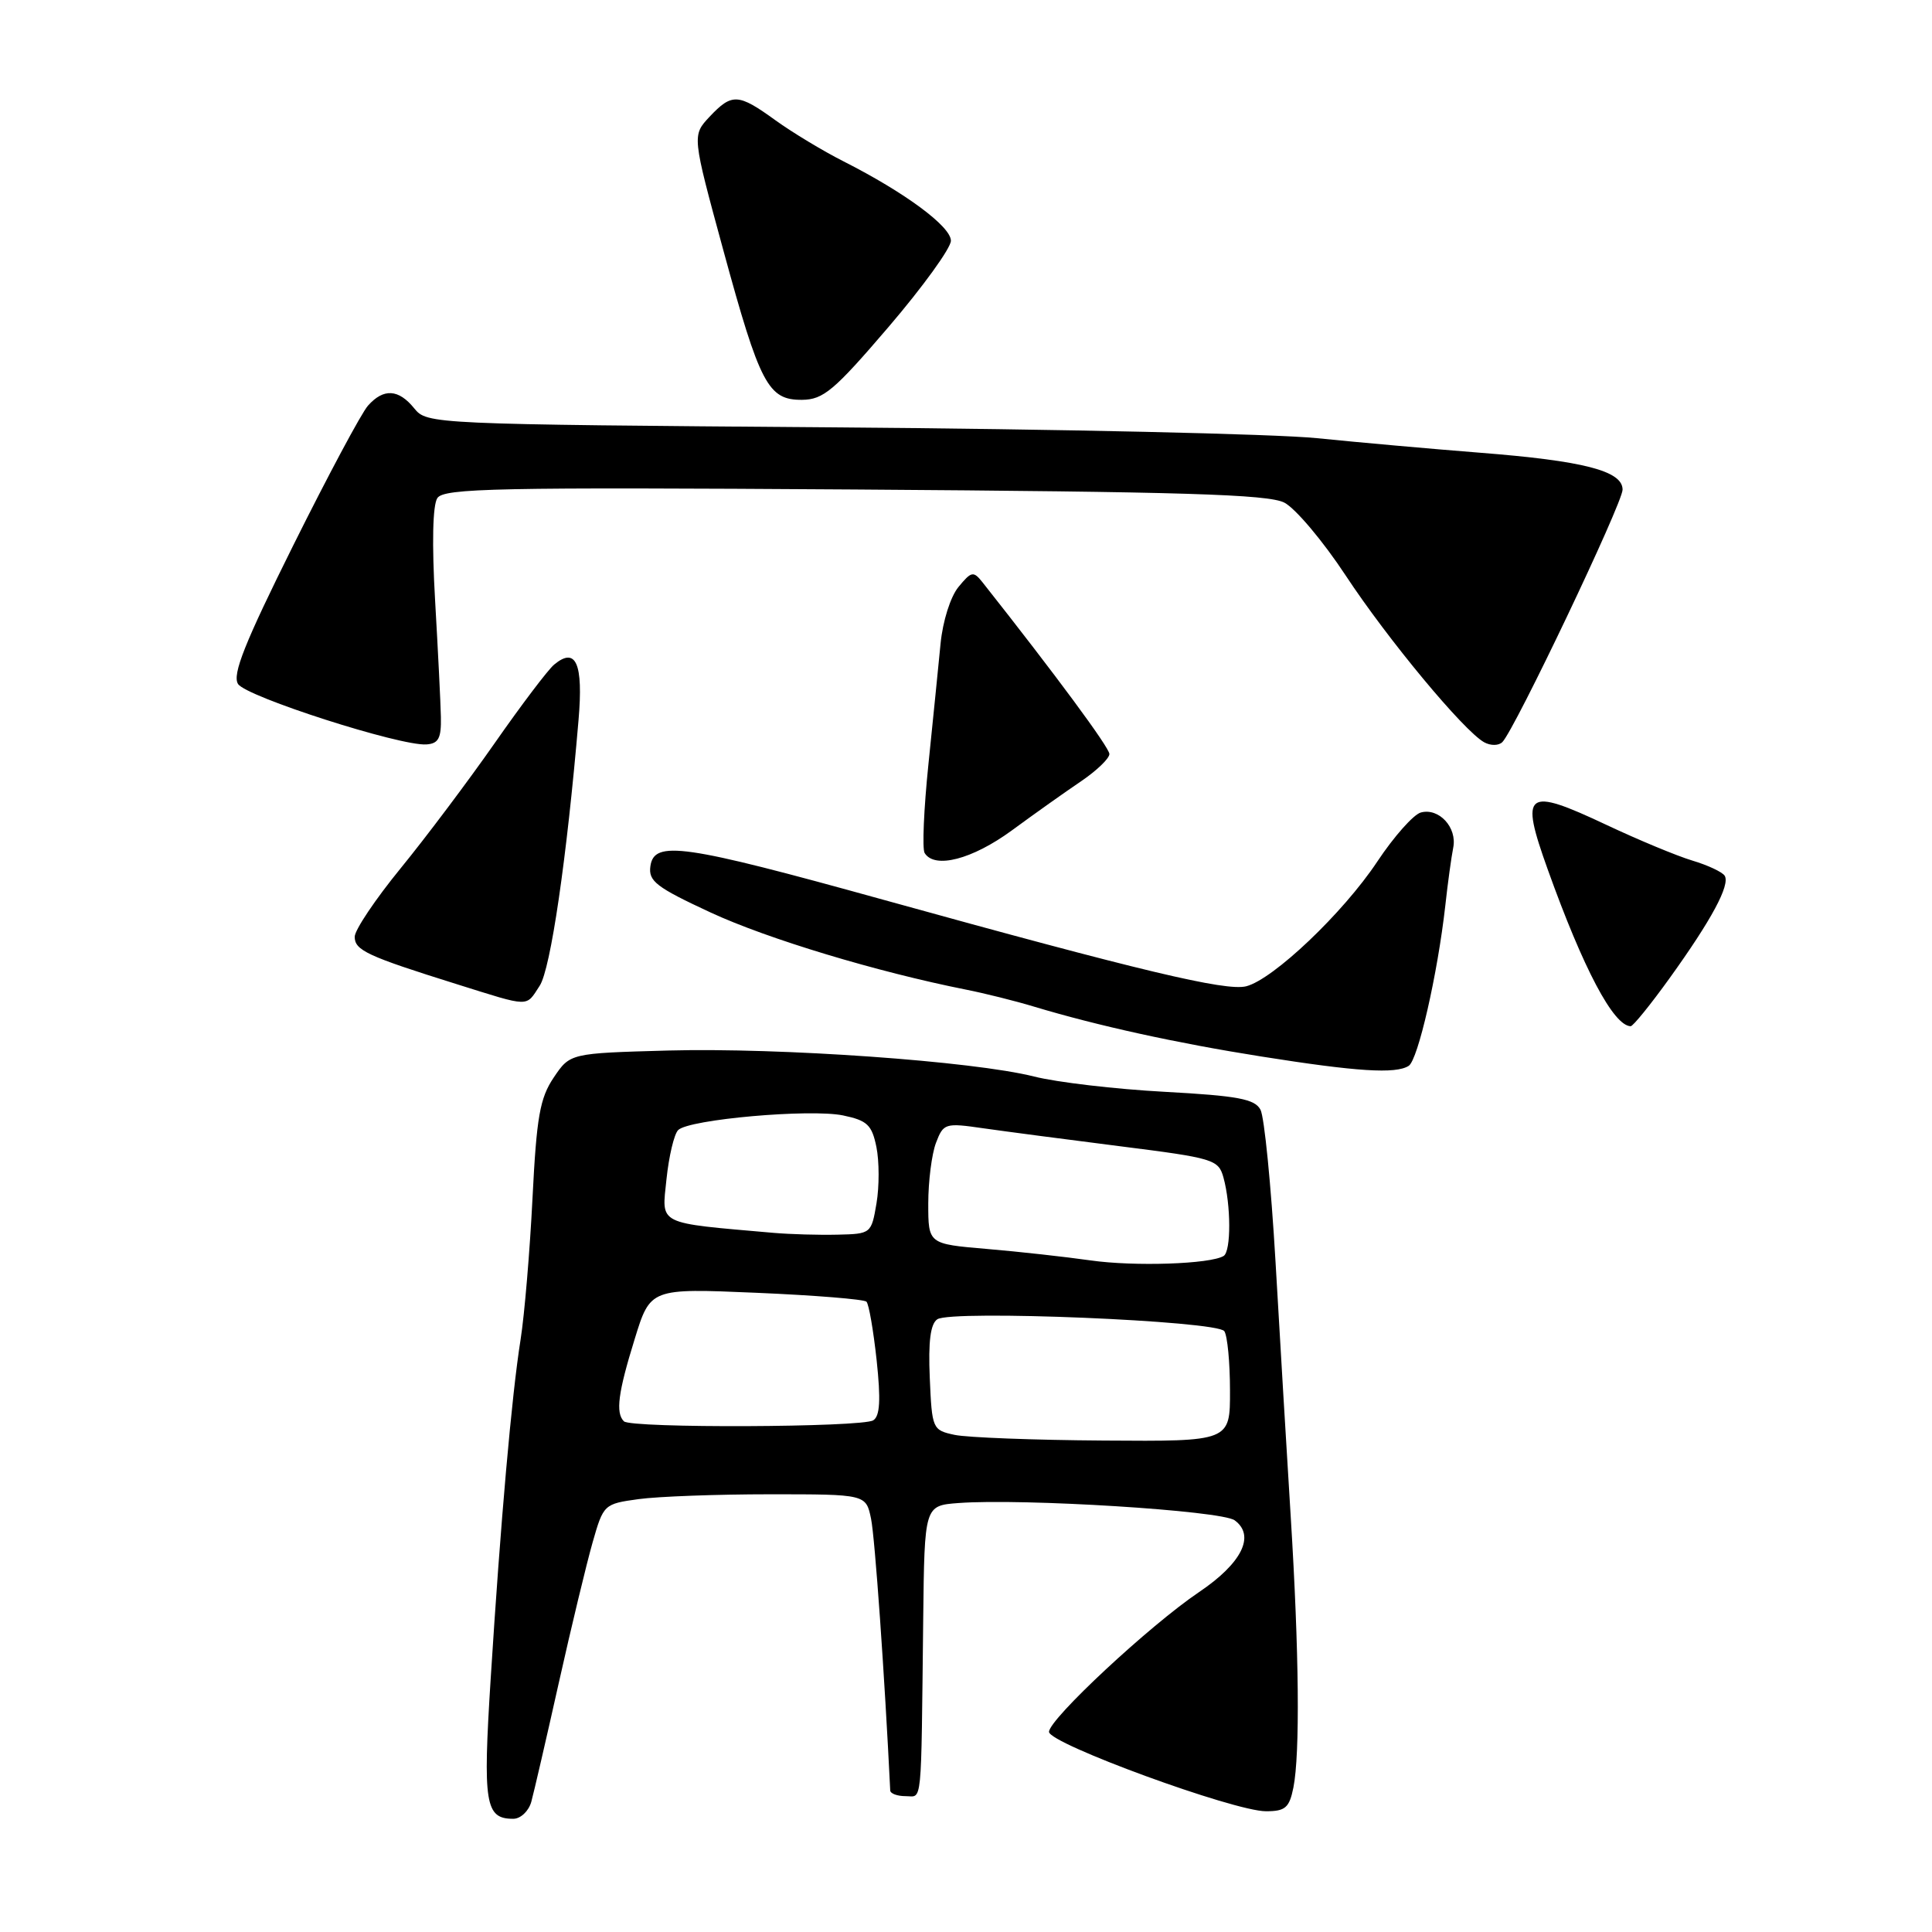 <?xml version="1.0" encoding="UTF-8" standalone="no"?>
<!DOCTYPE svg PUBLIC "-//W3C//DTD SVG 1.1//EN" "http://www.w3.org/Graphics/SVG/1.1/DTD/svg11.dtd" >
<svg xmlns="http://www.w3.org/2000/svg" xmlns:xlink="http://www.w3.org/1999/xlink" version="1.1" viewBox="0 0 256 256">
 <g >
 <path fill="currentColor"
d=" M 70.40 238.75 C 70.74 237.51 72.38 230.43 74.04 223.00 C 75.70 215.57 77.72 207.20 78.52 204.39 C 79.96 199.34 80.03 199.27 84.63 198.64 C 87.19 198.29 95.01 198.00 102.01 198.00 C 114.75 198.00 114.75 198.00 115.42 201.25 C 115.93 203.72 117.22 222.01 117.96 237.25 C 117.98 237.66 118.90 238.00 120.00 238.00 C 122.24 238.00 122.04 239.99 122.33 214.50 C 122.50 199.50 122.50 199.50 127.00 199.16 C 135.53 198.52 161.84 200.16 163.60 201.45 C 166.37 203.48 164.56 207.13 158.88 210.96 C 152.34 215.37 139.00 227.80 139.00 229.48 C 139.00 231.04 163.49 240.00 167.75 240.00 C 170.31 240.00 170.84 239.54 171.38 236.87 C 172.27 232.40 172.14 218.89 171.03 201.00 C 170.50 192.47 169.59 177.23 169.01 167.13 C 168.42 157.03 167.53 147.99 167.02 147.04 C 166.26 145.62 164.03 145.20 154.30 144.67 C 147.81 144.32 140.03 143.41 137.00 142.64 C 128.93 140.61 103.43 138.80 88.52 139.20 C 75.54 139.56 75.54 139.56 73.37 142.78 C 71.54 145.50 71.10 147.98 70.56 158.75 C 70.21 165.76 69.50 174.20 68.98 177.50 C 67.80 184.92 66.34 201.52 65.02 222.40 C 63.97 239.02 64.28 241.00 68.01 241.00 C 68.98 241.00 70.05 239.99 70.40 238.75 Z  M 186.66 141.23 C 187.89 140.45 190.49 129.08 191.51 120.00 C 191.84 116.97 192.32 113.52 192.56 112.32 C 193.10 109.65 190.67 107.01 188.27 107.66 C 187.30 107.92 184.70 110.85 182.50 114.16 C 177.98 120.97 168.71 129.78 165.12 130.69 C 162.42 131.36 151.14 128.67 117.00 119.21 C 90.49 111.86 86.67 111.31 86.18 114.78 C 85.90 116.76 86.96 117.57 94.18 120.92 C 101.71 124.41 116.19 128.78 128.00 131.13 C 130.47 131.62 134.53 132.63 137.00 133.38 C 145.44 135.92 155.85 138.21 167.18 140.00 C 179.80 142.00 184.94 142.33 186.66 141.23 Z  M 221.24 129.60 C 226.78 121.90 229.28 117.26 228.53 116.04 C 228.22 115.55 226.29 114.64 224.24 114.03 C 222.18 113.41 217.06 111.28 212.86 109.30 C 202.13 104.25 201.36 104.83 205.08 115.20 C 209.80 128.37 213.79 135.92 216.07 135.98 C 216.38 135.99 218.71 133.12 221.24 129.60 Z  M 71.51 130.62 C 72.96 128.41 75.10 113.79 76.66 95.39 C 77.30 87.90 76.32 85.66 73.43 88.06 C 72.62 88.73 69.08 93.41 65.57 98.44 C 62.05 103.48 56.44 110.95 53.09 115.05 C 49.74 119.15 47.00 123.23 47.00 124.13 C 47.00 125.92 48.65 126.69 60.50 130.40 C 70.36 133.49 69.64 133.48 71.51 130.62 Z  M 134.08 110.03 C 137.06 107.84 141.19 104.91 143.25 103.52 C 145.31 102.12 147.00 100.50 147.00 99.91 C 147.00 99.06 139.88 89.42 130.19 77.16 C 128.98 75.64 128.72 75.69 127.00 77.78 C 125.94 79.07 124.92 82.31 124.63 85.28 C 124.35 88.15 123.63 95.35 123.02 101.28 C 122.41 107.20 122.18 112.49 122.52 113.03 C 123.84 115.17 128.82 113.88 134.08 110.03 Z  M 58.42 95.00 C 58.38 93.08 58.03 86.10 57.65 79.50 C 57.22 72.06 57.33 66.93 57.95 66.00 C 58.81 64.69 65.80 64.55 113.22 64.86 C 156.75 65.16 168.03 65.50 170.18 66.60 C 171.65 67.36 175.31 71.70 178.30 76.24 C 183.89 84.73 193.93 96.82 196.65 98.35 C 197.52 98.83 198.58 98.82 199.07 98.33 C 200.70 96.70 215.00 66.67 215.00 64.88 C 215.00 62.39 209.84 61.06 196.00 59.98 C 189.68 59.48 180.00 58.62 174.50 58.06 C 169.00 57.50 140.22 56.85 110.55 56.63 C 57.12 56.22 56.58 56.20 54.89 54.11 C 52.81 51.54 50.82 51.43 48.76 53.75 C 47.90 54.71 43.45 63.04 38.86 72.26 C 32.43 85.18 30.75 89.38 31.54 90.63 C 32.60 92.32 53.05 98.88 56.50 98.64 C 58.11 98.53 58.48 97.82 58.42 95.00 Z  M 117.75 43.31 C 122.29 38.00 126.00 32.87 126.00 31.90 C 126.00 30.01 119.92 25.51 111.79 21.39 C 109.04 20.00 104.97 17.54 102.74 15.93 C 97.82 12.37 96.99 12.32 94.02 15.47 C 91.70 17.95 91.70 17.95 95.84 33.14 C 100.70 50.96 101.78 53.01 106.27 52.98 C 109.10 52.95 110.51 51.77 117.75 43.31 Z  M 126.50 190.13 C 123.56 189.50 123.49 189.36 123.20 182.58 C 122.99 177.75 123.29 175.42 124.20 174.81 C 126.09 173.55 161.33 175.01 162.23 176.39 C 162.64 177.00 162.98 180.54 162.98 184.25 C 163.00 191.00 163.00 191.00 146.25 190.88 C 137.04 190.82 128.15 190.48 126.50 190.13 Z  M 82.67 188.33 C 81.55 187.22 81.90 184.52 84.09 177.46 C 86.17 170.70 86.17 170.70 100.20 171.30 C 107.92 171.63 114.49 172.16 114.81 172.48 C 115.13 172.80 115.73 176.29 116.16 180.24 C 116.72 185.50 116.60 187.64 115.71 188.20 C 114.23 189.14 83.60 189.27 82.67 188.33 Z  M 144.50 167.01 C 141.20 166.54 135.01 165.85 130.75 165.49 C 123.00 164.83 123.00 164.83 123.00 159.48 C 123.00 156.54 123.46 152.92 124.02 151.44 C 125.01 148.84 125.23 148.77 130.27 149.50 C 133.15 149.91 141.33 150.99 148.46 151.89 C 160.80 153.45 161.45 153.64 162.11 156.01 C 163.12 159.65 163.14 165.80 162.14 166.42 C 160.38 167.50 150.33 167.84 144.50 167.01 Z  M 102.50 163.36 C 86.89 161.99 87.68 162.39 88.31 156.27 C 88.63 153.21 89.32 150.28 89.86 149.74 C 91.28 148.32 107.36 146.90 111.71 147.80 C 114.92 148.47 115.53 149.05 116.13 151.99 C 116.51 153.86 116.52 157.22 116.14 159.45 C 115.46 163.46 115.41 163.50 110.98 163.60 C 108.51 163.66 104.70 163.55 102.50 163.36 Z "/>
</g>
</svg>